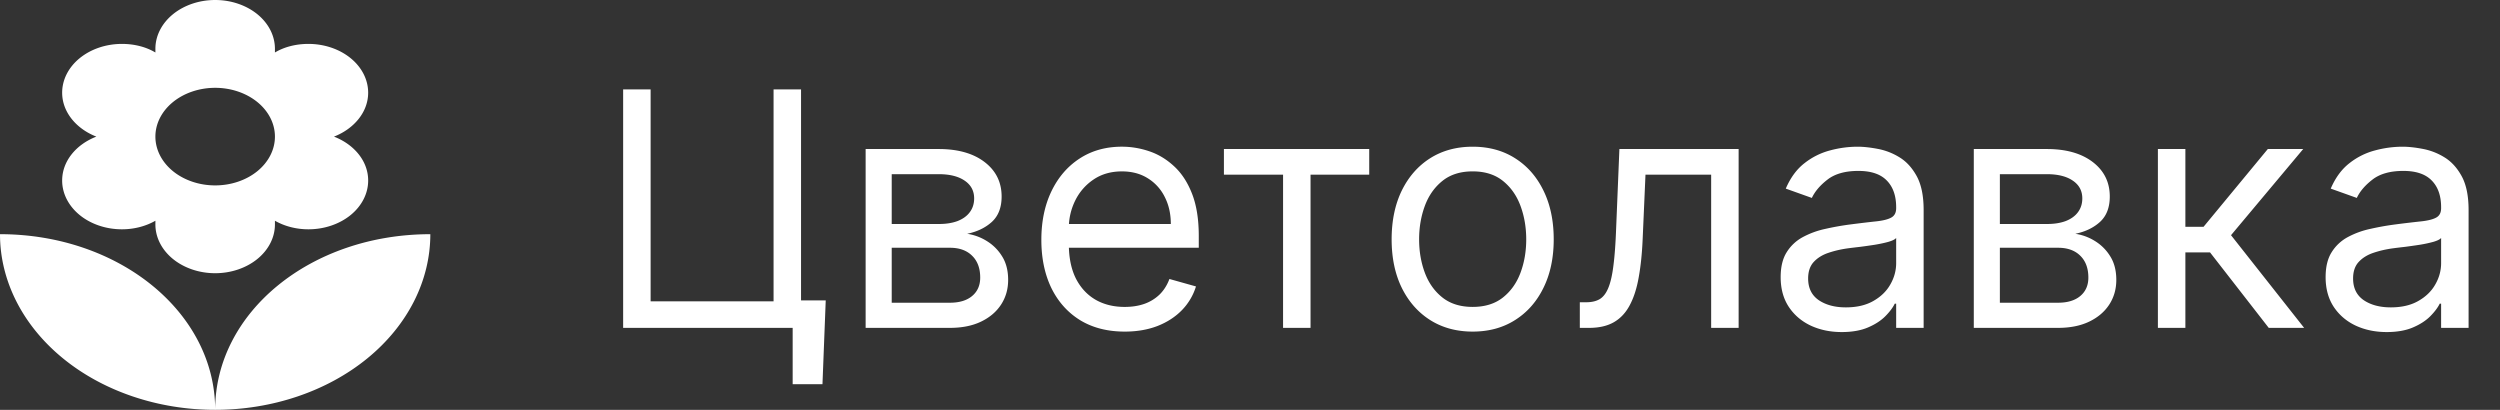 <svg width="305" height="50" viewBox="0 0 305 50" fill="none" xmlns="http://www.w3.org/2000/svg"><rect x="0" y="0" width="305" height="50" fill="#333333" stroke="none"/><path d="M0 28.571c0 5.684 2.766 11.134 7.688 15.153C12.611 47.742 19.288 50 26.25 50c0-11.905-11.754-21.429-26.25-21.429zm26.25-17.857c1.934 0 3.788.627 5.156 1.744 1.367 1.116 2.136 2.63 2.136 4.209 0 1.578-.769 3.092-2.136 4.209-1.367 1.116-3.222 1.743-5.156 1.743-1.934 0-3.788-.627-5.156-1.743-1.367-1.117-2.136-2.63-2.136-4.21 0-1.578.769-3.092 2.136-4.208 1.367-1.117 3.222-1.744 5.156-1.744zM7.583 22.024c0 1.578.769 3.092 2.136 4.209 1.367 1.116 3.222 1.743 5.156 1.743 1.546 0 2.975-.405 4.083-1.047v.452c0 1.579.769 3.093 2.136 4.209 1.367 1.116 3.222 1.743 5.156 1.743 1.934 0 3.788-.627 5.156-1.743 1.367-1.116 2.136-2.63 2.136-4.209v-.452c1.108.642 2.537 1.047 4.083 1.047 1.934 0 3.788-.627 5.156-1.743 1.367-1.117 2.136-2.63 2.136-4.21 0-2.38-1.721-4.404-4.171-5.356 2.45-.953 4.17-3 4.17-5.358 0-1.578-.768-3.092-2.135-4.208-1.367-1.117-3.222-1.744-5.156-1.744-1.546 0-2.975.381-4.083 1.048v-.453c0-1.578-.769-3.092-2.136-4.209C30.039.627 28.184 0 26.25 0c-1.934 0-3.788.627-5.156 1.743-1.367 1.117-2.136 2.63-2.136 4.21v.452c-1.108-.667-2.537-1.048-4.083-1.048-1.934 0-3.789.627-5.156 1.744-1.367 1.116-2.136 2.63-2.136 4.208 0 2.358 1.721 4.405 4.171 5.358-2.45.952-4.17 2.976-4.17 5.357zM26.25 50c6.962 0 13.639-2.258 18.562-6.276 4.922-4.019 7.688-9.47 7.688-15.153-14.583 0-26.25 9.524-26.25 21.429zm74.489-13.352l-.398 10.227h-3.636V40h-2.046v-3.352h6.08zM76.023 40V10.91h3.352v25.85h15V10.91h3.352V40H76.023zm29.584 0V18.182h8.921c2.348 0 4.214.53 5.596 1.59 1.383 1.061 2.074 2.463 2.074 4.205 0 1.326-.393 2.354-1.179 3.083-.786.72-1.794 1.207-3.025 1.463a6.215 6.215 0 012.343.852 5.629 5.629 0 011.904 1.875c.502.786.753 1.752.753 2.898 0 1.117-.284 2.116-.853 2.997-.568.88-1.382 1.577-2.443 2.088-1.06.511-2.329.767-3.807.767h-10.284zm3.182-3.068h7.102c1.156 0 2.06-.275 2.713-.824.654-.55.981-1.297.981-2.244 0-1.127-.327-2.013-.981-2.657-.653-.653-1.557-.98-2.713-.98h-7.102v6.705zm0-9.603h5.739c.899 0 1.671-.123 2.315-.369.644-.256 1.136-.615 1.477-1.08.351-.473.526-1.031.526-1.675 0-.919-.384-1.639-1.151-2.16-.767-.53-1.823-.795-3.167-.795h-5.739v6.08zm28.427 13.126c-2.102 0-3.916-.465-5.44-1.392-1.516-.938-2.685-2.245-3.509-3.921-.814-1.686-1.222-3.646-1.222-5.88 0-2.236.408-4.205 1.222-5.91.824-1.714 1.97-3.049 3.438-4.005 1.477-.966 3.2-1.45 5.17-1.45 1.136 0 2.259.19 3.366.569 1.108.379 2.117.994 3.026 1.846.909.843 1.634 1.96 2.173 3.353.54 1.392.81 3.106.81 5.142v1.42h-16.818V27.33h13.409c0-1.23-.246-2.329-.739-3.295a5.564 5.564 0 00-2.074-2.287c-.89-.559-1.941-.838-3.153-.838-1.335 0-2.491.332-3.466.994a6.541 6.541 0 00-2.23 2.557 7.51 7.51 0 00-.781 3.38v1.933c0 1.648.284 3.044.852 4.19.578 1.136 1.378 2.003 2.401 2.6 1.022.587 2.211.88 3.565.88.881 0 1.676-.123 2.386-.37a5.108 5.108 0 001.861-1.136c.521-.51.923-1.145 1.207-1.903l3.239.91a7.181 7.181 0 01-1.719 2.897c-.805.824-1.799 1.468-2.983 1.932-1.183.454-2.514.681-3.991.681zm12.102-19.148v-3.125h17.727v3.125h-7.159V40h-3.352V21.307h-7.216zm30.348 19.148c-1.97 0-3.698-.47-5.184-1.407-1.478-.937-2.633-2.249-3.466-3.934-.824-1.686-1.236-3.656-1.236-5.91 0-2.272.412-4.256 1.236-5.951.833-1.695 1.988-3.012 3.466-3.949 1.486-.938 3.214-1.406 5.184-1.406 1.97 0 3.693.468 5.171 1.406 1.486.938 2.642 2.254 3.466 3.949.833 1.695 1.25 3.679 1.25 5.951 0 2.254-.417 4.224-1.25 5.91-.824 1.685-1.98 2.997-3.466 3.934-1.478.938-3.201 1.407-5.171 1.407zm0-3.012c1.496 0 2.727-.383 3.693-1.15.966-.767 1.681-1.776 2.145-3.026.464-1.25.696-2.604.696-4.063 0-1.458-.232-2.817-.696-4.076-.464-1.26-1.179-2.278-2.145-3.054-.966-.777-2.197-1.165-3.693-1.165s-2.727.388-3.693 1.165c-.966.776-1.681 1.794-2.145 3.054-.464 1.26-.696 2.618-.696 4.076 0 1.459.232 2.813.696 4.063.464 1.25 1.179 2.259 2.145 3.026.966.767 2.197 1.15 3.693 1.15zM192.738 40v-3.125h.795c.654 0 1.198-.128 1.634-.383.436-.266.786-.725 1.051-1.378.275-.663.483-1.582.625-2.756.152-1.184.26-2.69.327-4.517l.397-9.66h14.546V40h-3.352V21.307h-8.012l-.341 7.784c-.075 1.79-.236 3.366-.483 4.73-.236 1.354-.601 2.49-1.093 3.41-.483.918-1.127 1.609-1.932 2.073-.805.464-1.814.696-3.026.696h-1.136zm31.946.511c-1.383 0-2.637-.26-3.764-.78-1.127-.531-2.022-1.294-2.685-2.288-.663-1.004-.994-2.216-.994-3.636 0-1.25.246-2.263.738-3.04a5.218 5.218 0 011.975-1.846 10.38 10.38 0 012.727-.995 33.174 33.174 0 013.026-.54c1.325-.17 2.4-.298 3.224-.383.833-.095 1.44-.251 1.818-.469.389-.218.583-.596.583-1.136v-.114c0-1.401-.384-2.49-1.151-3.267-.757-.776-1.908-1.165-3.452-1.165-1.6 0-2.855.35-3.764 1.051-.909.701-1.548 1.45-1.917 2.245l-3.182-1.137c.568-1.325 1.326-2.358 2.272-3.096a8.528 8.528 0 013.125-1.563 12.978 12.978 0 013.353-.454c.701 0 1.505.085 2.415.255a7.73 7.73 0 012.656 1.009c.862.511 1.576 1.283 2.145 2.315.568 1.032.852 2.415.852 4.148V40h-3.352v-2.955h-.171c-.227.474-.606.98-1.136 1.52-.53.54-1.236 1-2.117 1.378-.88.379-1.955.568-3.224.568zm.511-3.011c1.326 0 2.443-.26 3.353-.781.918-.521 1.609-1.193 2.073-2.017.474-.824.711-1.69.711-2.6v-3.068c-.142.17-.455.327-.938.469-.473.132-1.023.25-1.648.355a73.68 73.68 0 01-1.804.256c-.577.066-1.046.123-1.406.17-.871.114-1.685.298-2.443.554-.748.246-1.354.62-1.818 1.122-.455.493-.682 1.165-.682 2.017 0 1.165.431 2.046 1.293 2.642.871.587 1.974.881 3.309.881zm15.608 2.5V18.182h8.92c2.348 0 4.214.53 5.597 1.59 1.382 1.061 2.073 2.463 2.073 4.205 0 1.326-.393 2.354-1.179 3.083-.785.72-1.794 1.207-3.025 1.463a6.225 6.225 0 012.344.852 5.626 5.626 0 011.903 1.875c.502.786.753 1.752.753 2.898 0 1.117-.284 2.116-.852 2.997-.569.88-1.383 1.577-2.444 2.088-1.06.511-2.329.767-3.806.767h-10.284zm3.181-3.068h7.103c1.155 0 2.059-.275 2.713-.824.653-.55.98-1.297.98-2.244 0-1.127-.327-2.013-.98-2.657-.654-.653-1.558-.98-2.713-.98h-7.103v6.705zm0-9.603h5.739c.9 0 1.671-.123 2.315-.369.644-.256 1.137-.615 1.478-1.08.35-.473.525-1.031.525-1.675 0-.919-.383-1.639-1.15-2.16-.767-.53-1.823-.795-3.168-.795h-5.739v6.08zM263.263 40V18.182h3.353v9.489h2.216l7.841-9.49h4.318l-8.807 10.512L281.104 40h-4.318l-7.159-9.204h-3.011V40h-3.353zm27.905.511c-1.382 0-2.637-.26-3.764-.78-1.127-.531-2.022-1.294-2.685-2.288-.662-1.004-.994-2.216-.994-3.636 0-1.25.246-2.263.739-3.04a5.208 5.208 0 011.974-1.846 10.38 10.38 0 012.727-.995 33.235 33.235 0 013.026-.54 137.65 137.65 0 013.224-.383c.834-.095 1.44-.251 1.819-.469.388-.218.582-.596.582-1.136v-.114c0-1.401-.383-2.49-1.151-3.267-.757-.776-1.908-1.165-3.451-1.165-1.601 0-2.855.35-3.764 1.051-.91.701-1.549 1.45-1.918 2.245l-3.182-1.137c.568-1.325 1.326-2.358 2.273-3.096a8.513 8.513 0 013.125-1.563 12.97 12.97 0 013.352-.454c.701 0 1.506.085 2.415.255a7.73 7.73 0 012.656 1.009c.862.511 1.577 1.283 2.145 2.315.568 1.032.852 2.415.852 4.148V40h-3.352v-2.955h-.17c-.228.474-.606.98-1.137 1.52-.53.54-1.236 1-2.116 1.378-.881.379-1.956.568-3.225.568zm.512-3.011c1.325 0 2.443-.26 3.352-.781.919-.521 1.61-1.193 2.074-2.017.473-.824.71-1.69.71-2.6v-3.068c-.142.17-.454.327-.937.469a15.85 15.85 0 01-1.648.355c-.616.095-1.217.18-1.804.256-.578.066-1.047.123-1.406.17-.872.114-1.686.298-2.444.554-.748.246-1.354.62-1.818 1.122-.454.493-.682 1.165-.682 2.017 0 1.165.431 2.046 1.293 2.642.871.587 1.974.881 3.31.881z" fill="#fff"/></svg>